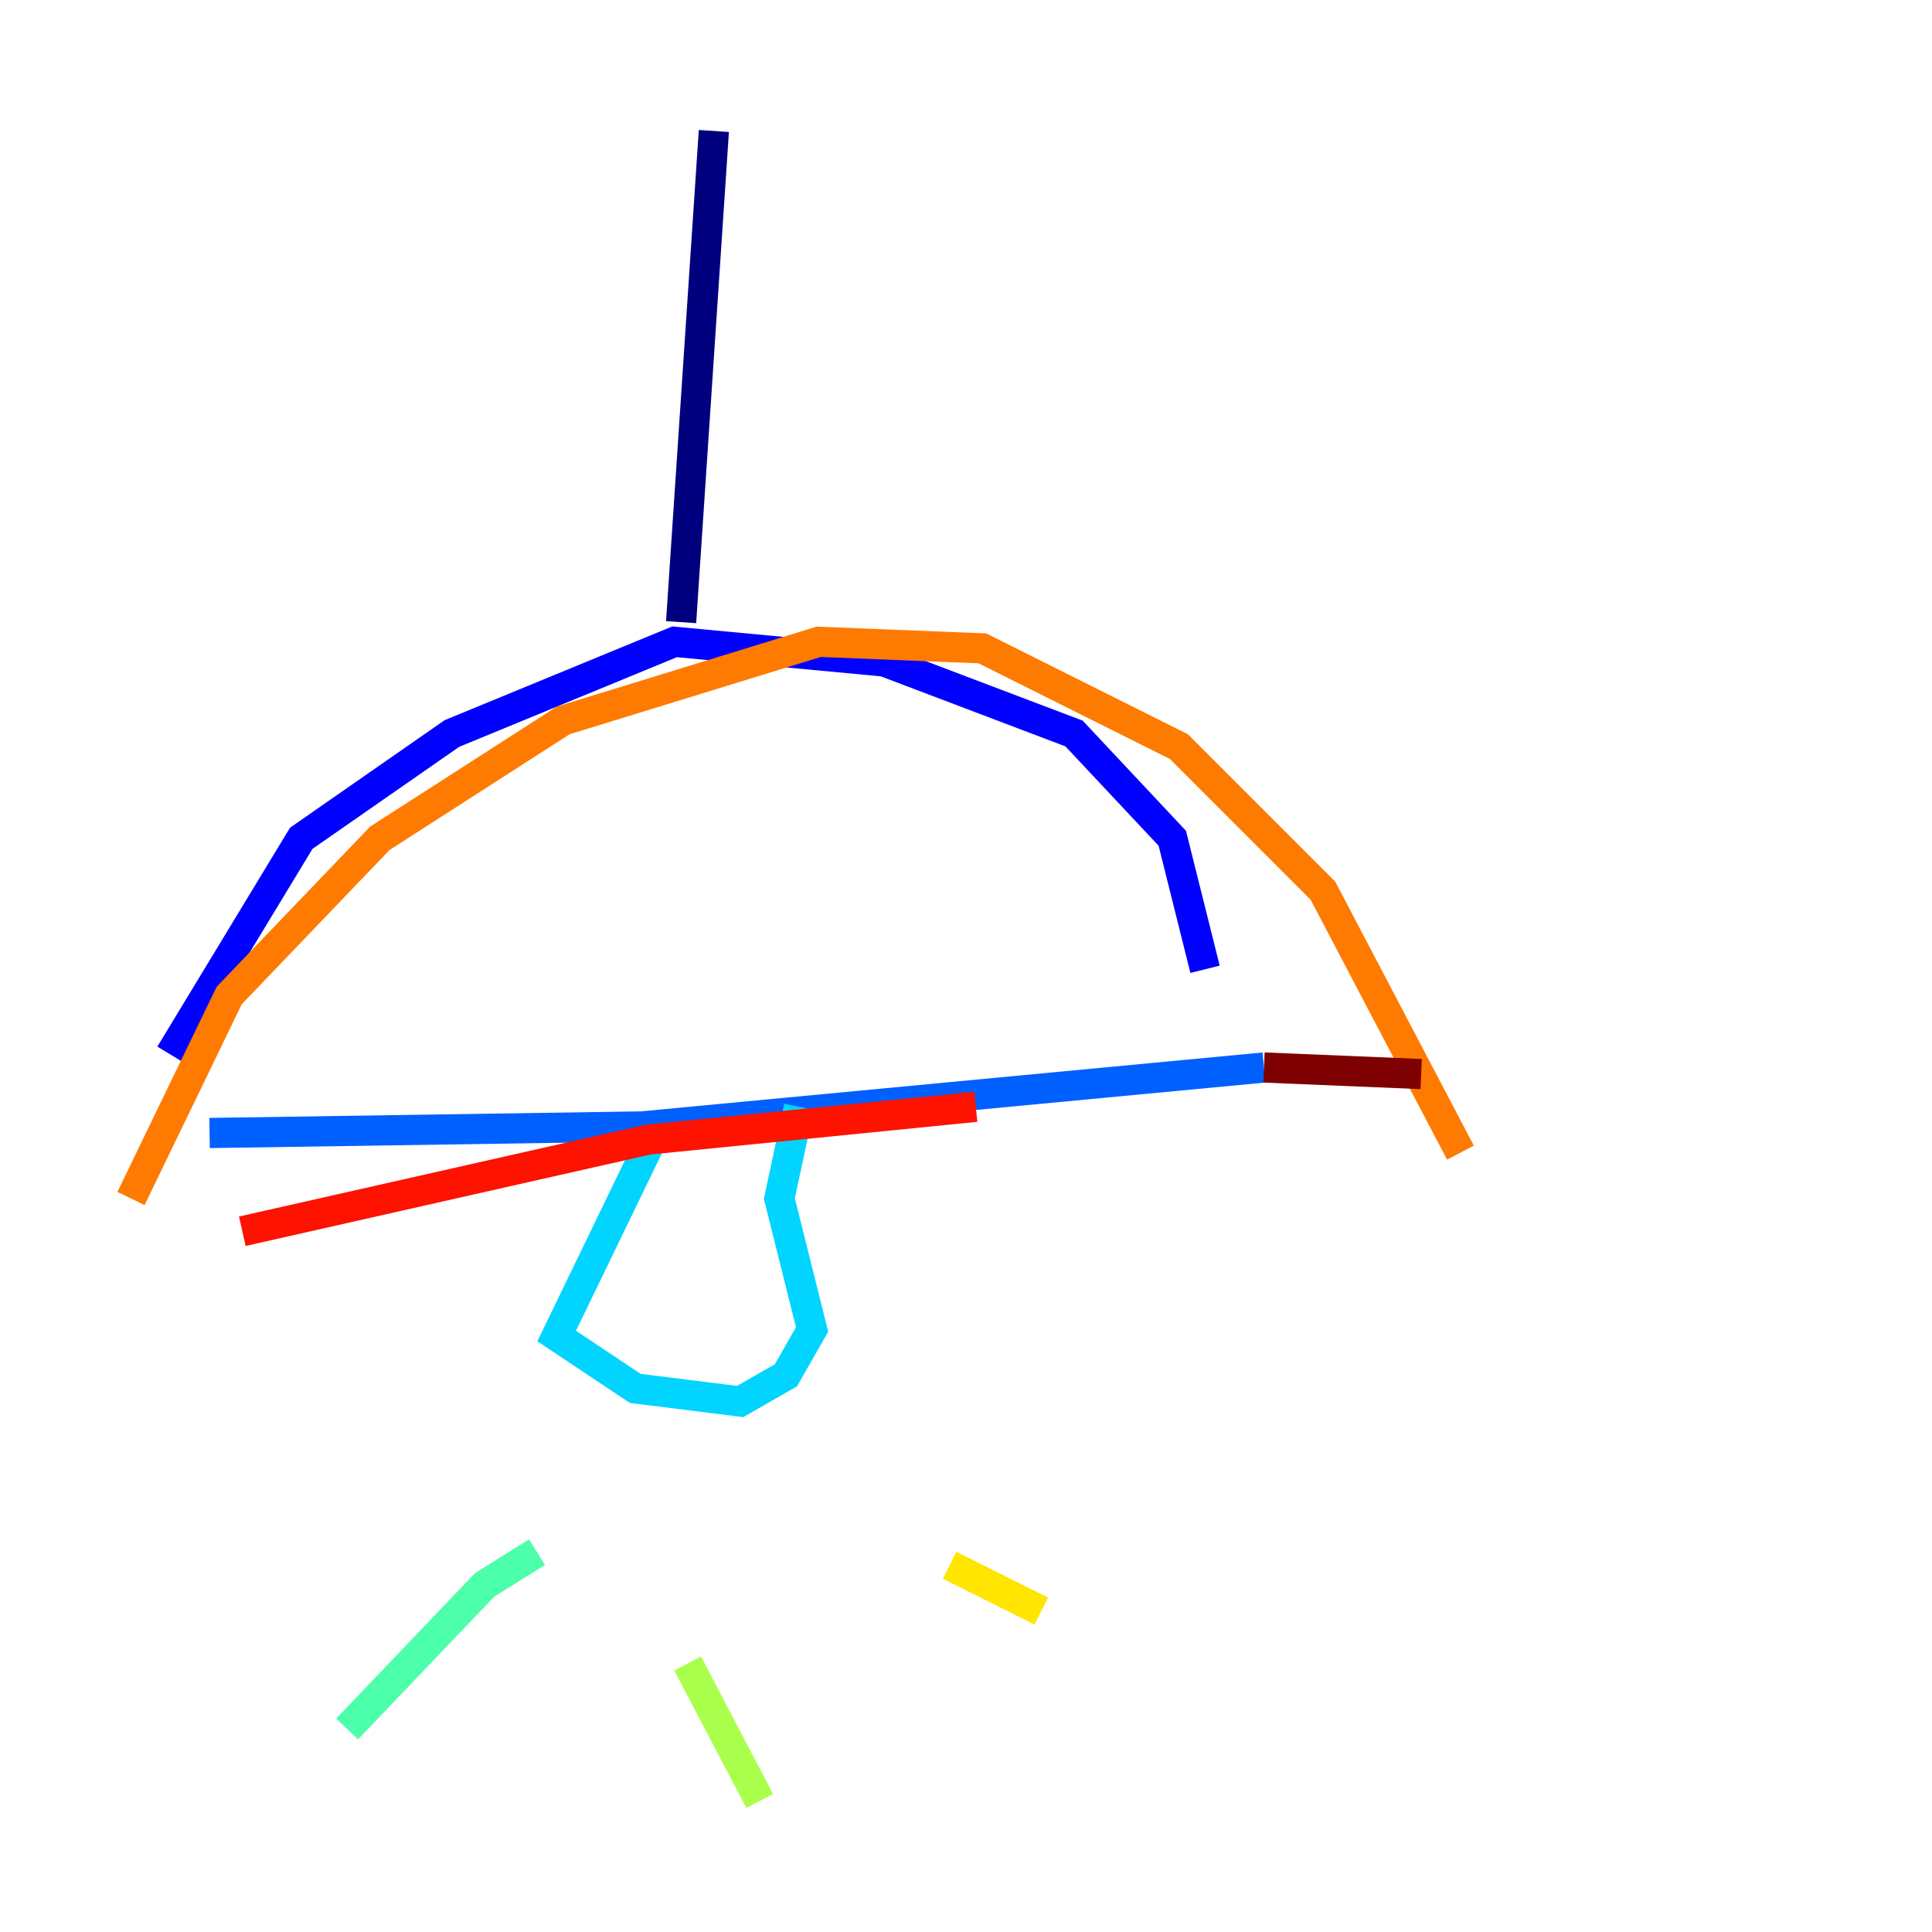 <?xml version="1.0" encoding="utf-8" ?>
<svg baseProfile="tiny" height="128" version="1.2" viewBox="0,0,128,128" width="128" xmlns="http://www.w3.org/2000/svg" xmlns:ev="http://www.w3.org/2001/xml-events" xmlns:xlink="http://www.w3.org/1999/xlink"><defs /><polyline fill="none" points="47.295,8.678 45.125,41.22" stroke="#00007f" stroke-width="2" /><polyline fill="none" points="11.281,69.858 19.959,55.539 29.939,48.597 44.691,42.522 58.576,43.824 71.159,48.597 77.668,55.539 79.837,64.217" stroke="#0000fe" stroke-width="2" /><polyline fill="none" points="13.885,75.064 42.522,74.63 83.742,70.725" stroke="#0060ff" stroke-width="2" /><polyline fill="none" points="43.39,75.064 36.881,88.515 42.088,91.986 49.031,92.854 52.068,91.119 53.803,88.081 51.634,79.403 52.936,73.329" stroke="#00d4ff" stroke-width="2" /><polyline fill="none" points="35.58,102.834 32.108,105.003 22.997,114.549" stroke="#4cffaa" stroke-width="2" /><polyline fill="none" points="45.559,110.21 50.332,119.322" stroke="#aaff4c" stroke-width="2" /><polyline fill="none" points="62.915,103.702 68.99,106.739" stroke="#ffe500" stroke-width="2" /><polyline fill="none" points="8.678,79.403 15.186,65.953 25.166,55.539 37.315,47.729 54.237,42.522 65.085,42.956 78.102,49.464 87.647,59.01 96.759,76.366" stroke="#ff7a00" stroke-width="2" /><polyline fill="none" points="16.054,81.573 42.956,75.498 64.651,73.329" stroke="#fe1200" stroke-width="2" /><polyline fill="none" points="83.742,70.725 94.156,71.159" stroke="#7f0000" stroke-width="2" /></svg>